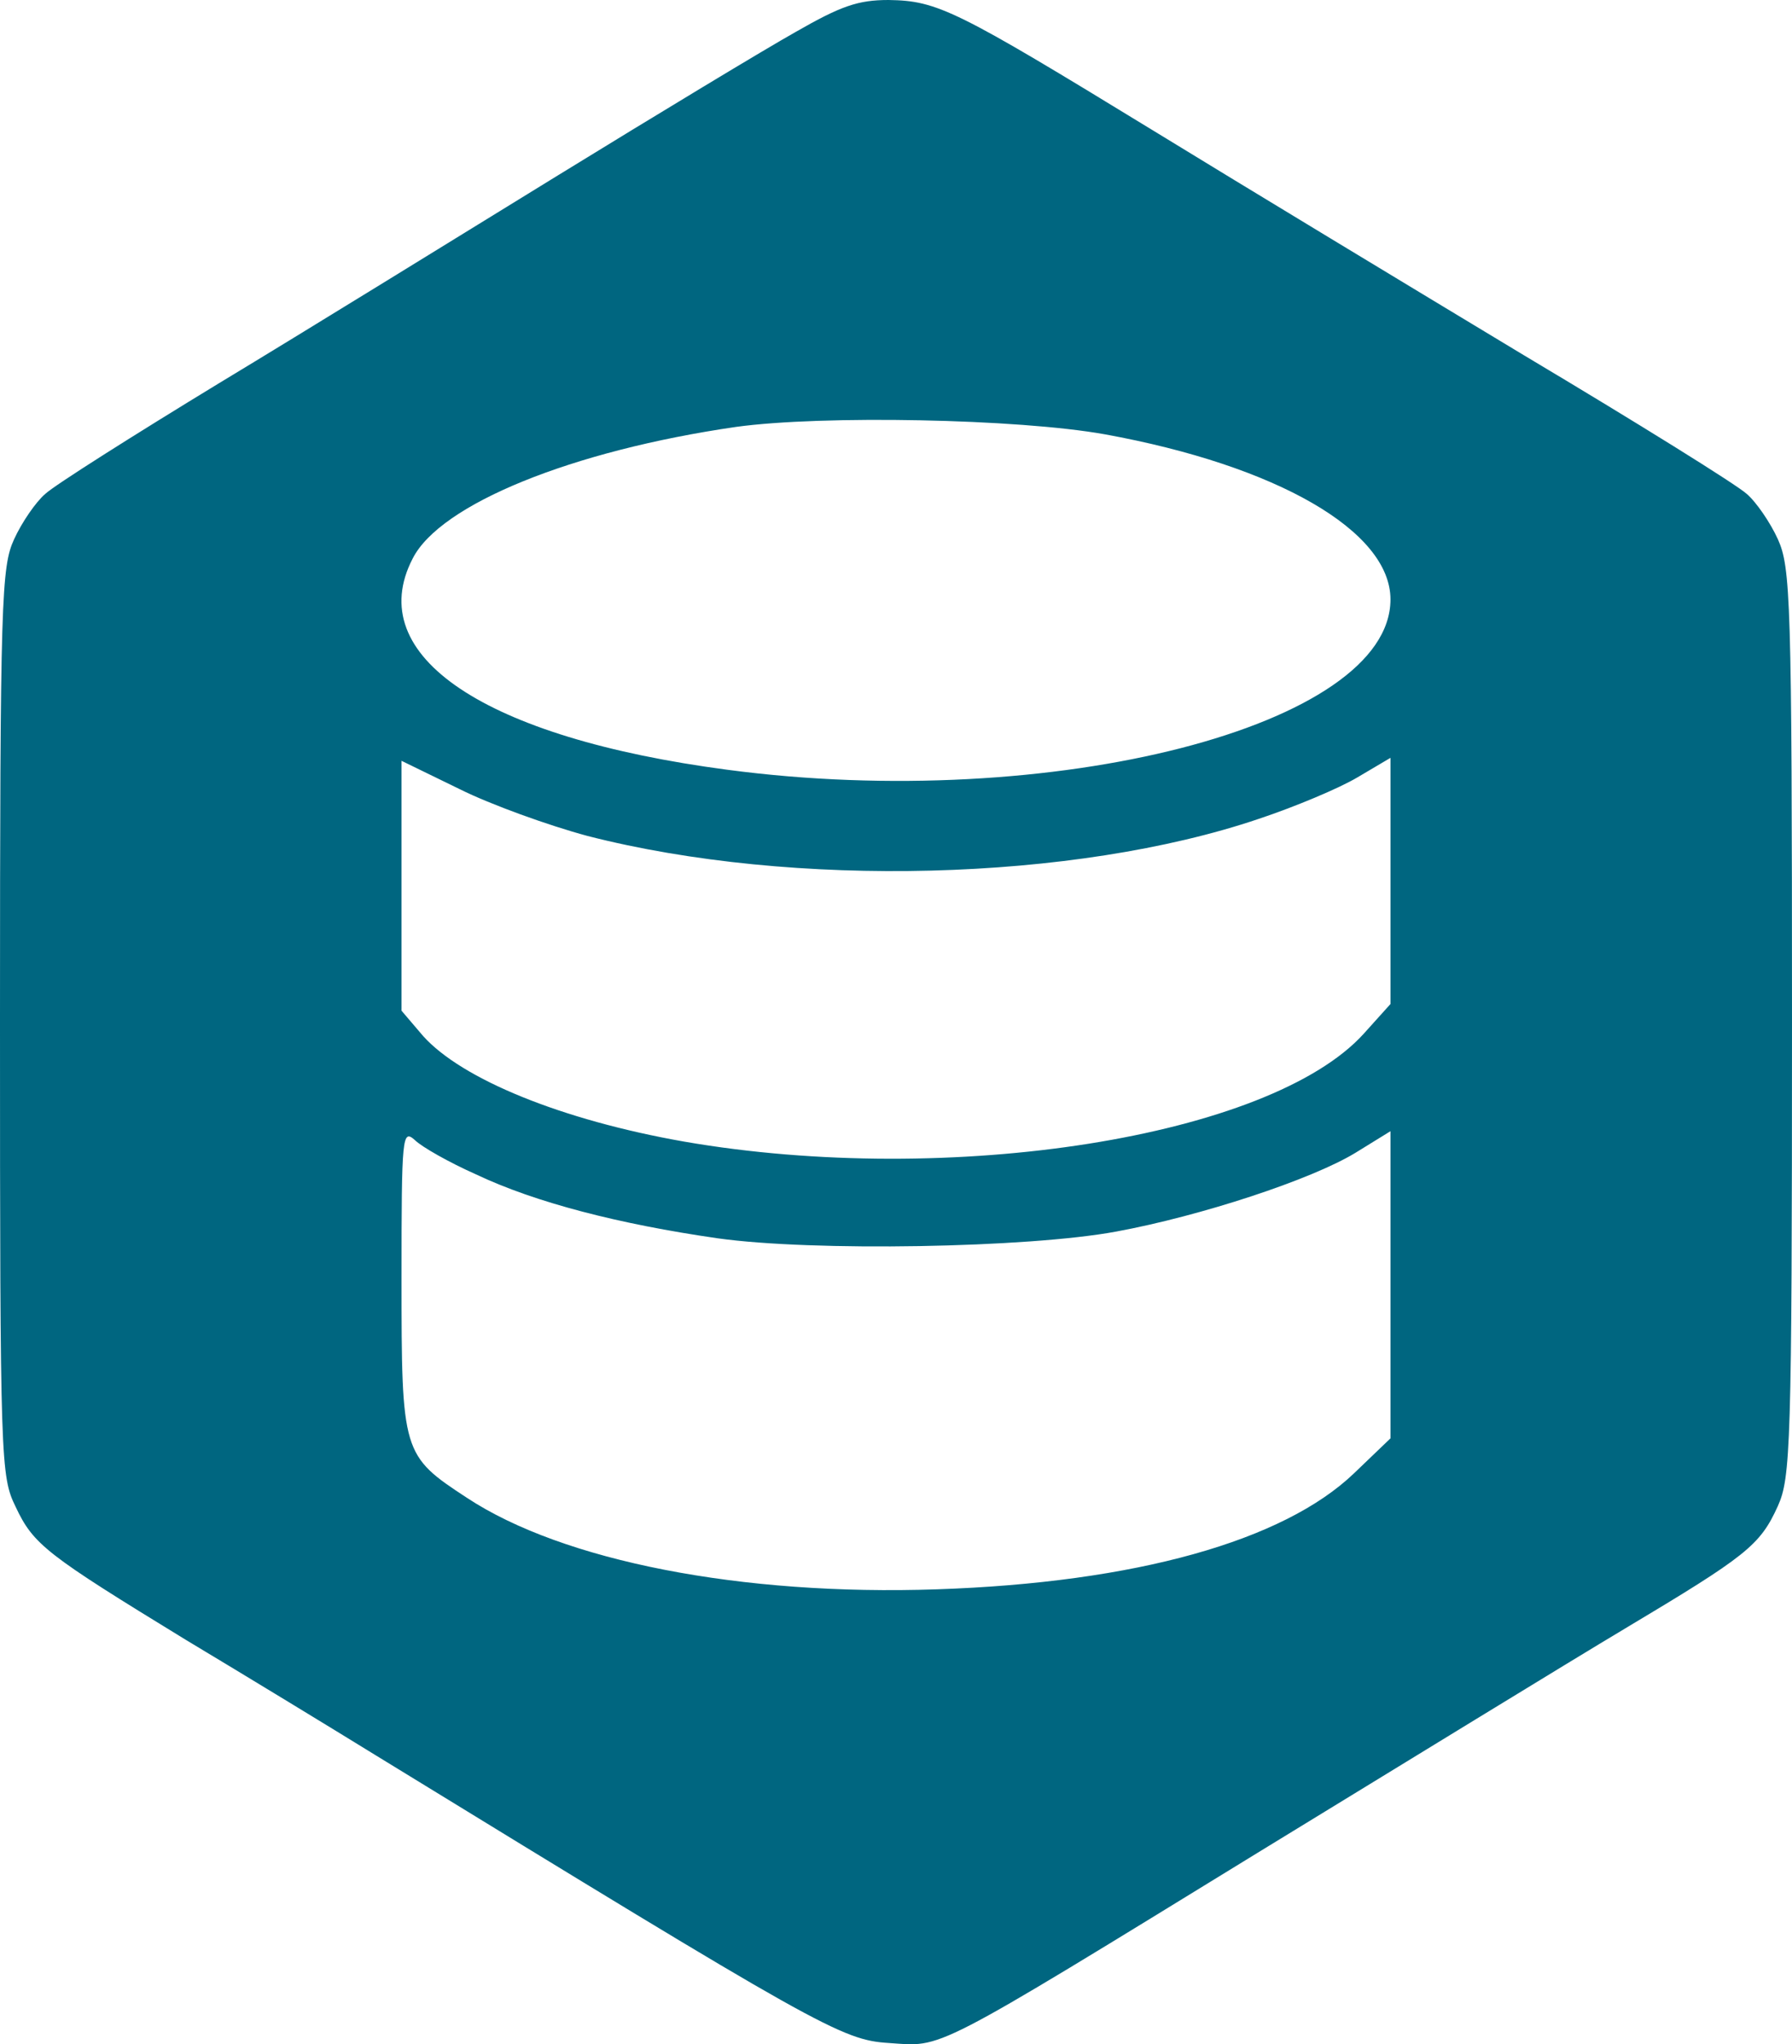 <?xml version="1.0" encoding="UTF-8" standalone="no"?>
<svg
   version="1.0"
   width="241pt"
   height="274.873pt"
   viewBox="0 0 241 274.873"
   preserveAspectRatio="xMidYMid"
   id="svg146"
   xml:space="preserve"
   xmlns="http://www.w3.org/2000/svg"
   xmlns:svg="http://www.w3.org/2000/svg"><defs
     id="defs150" /><path
     d="m 107,4.3 c -4.1,2.3 -18.5,11 -32,19.3 -13.5,8.3 -33.9,20.9 -45.5,27.9 -11.5,7 -22.1,13.7 -23.4,14.9 -1.3,1.1 -3.2,3.9 -4.2,6.1 -1.7,3.7 -1.9,7.8 -1.9,64.9 0,59.4 0.1,61.1 2.1,65.2 2.4,5.1 4.1,6.4 22.9,17.9 8,4.8 19.5,11.8 25.5,15.5 59.7,36.6 62.7,38.3 69,38.7 7.4,0.5 5.2,1.7 50,-25.8 19.3,-11.8 41.3,-25.3 49,-29.9 16.4,-9.8 18.2,-11.2 20.6,-16.5 1.7,-3.8 1.9,-7.8 1.9,-65 0,-57.2 -0.2,-61.2 -1.9,-65 -1,-2.2 -2.9,-5 -4.2,-6.1 -1.3,-1.2 -14.8,-9.6 -29.9,-18.6 -15.1,-9.1 -37.6,-22.7 -50,-30.3 C 128.5,1.3 126.1,0.1 119.5,0 c -4.1,0 -6.4,0.8 -12.5,4.3 z m 41.6,54.1 c 23.1,4.2 38.4,13 38.4,22.2 0,17 -45.5,28.7 -89.2,22.9 C 65.2,99.2 48.7,88.2 55.5,75.1 c 3.7,-7.3 21.4,-14.5 43.5,-17.7 11.6,-1.6 37.9,-1.1 49.6,1 z m -69.6,54 c 27.7,7.1 65.5,6.1 90.3,-2.3 4.8,-1.6 10.8,-4.1 13.3,-5.6 l 4.4,-2.6 v 16.6 16.5 l -3.6,4 c -12.6,13.9 -55.6,20.7 -91.4,14.5 -16.5,-2.9 -29.9,-8.4 -35.1,-14.2 l -2.9,-3.4 v -16.8 -16.8 l 7.8,3.8 c 4.2,2.1 12,4.9 17.2,6.3 z M 64,157.9 c 8,3.8 19.3,6.7 32.5,8.6 12.8,1.8 41.7,1.3 53.6,-0.9 11.4,-2.1 26.3,-7 32.2,-10.6 l 4.7,-2.9 v 20.6 20.7 l -4.9,4.7 c -9.5,9.1 -29.4,14.7 -56.1,15.6 -26.3,0.9 -50.3,-3.8 -63.2,-12.3 -8.7,-5.7 -8.8,-6 -8.8,-29.5 0,-19.3 0.1,-20.1 1.8,-18.6 0.9,0.9 4.6,3 8.2,4.6 z"
     id="data"
     style="fill:#006680;stroke:none;stroke-width:0.1"><desc
       id="desc1800">Data</desc></path></svg>
